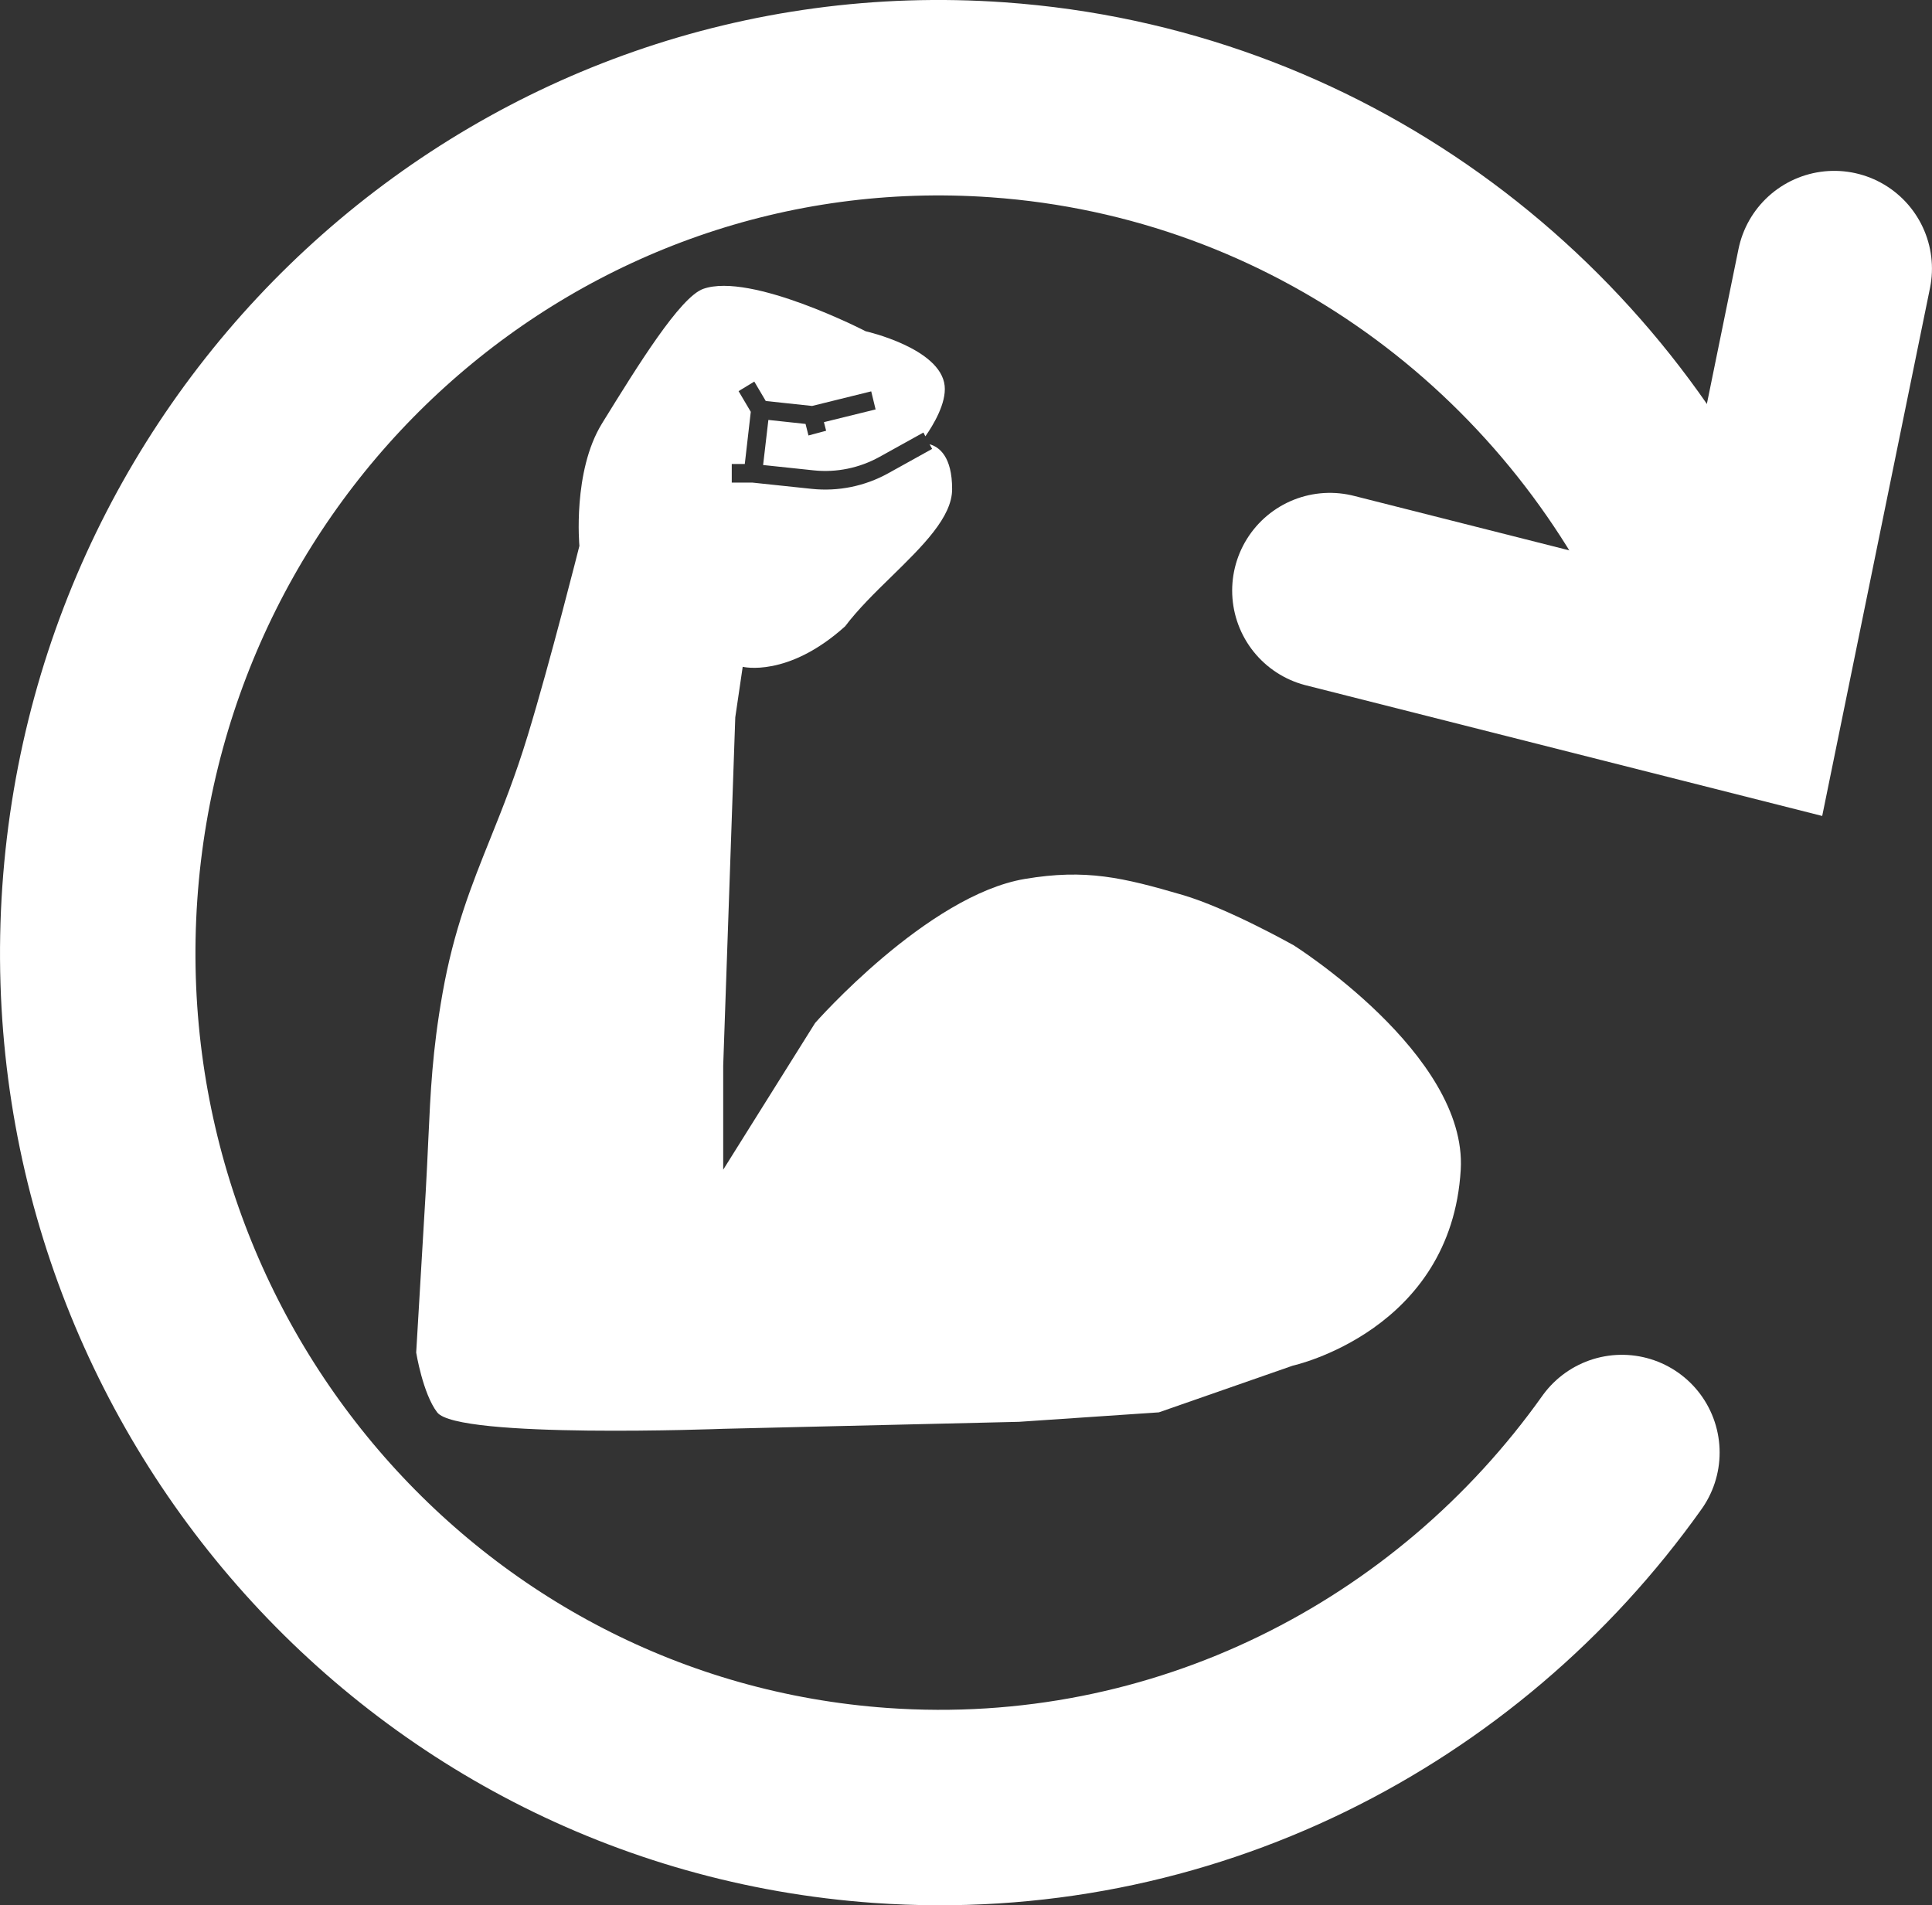 <svg version="1.1" xmlns="http://www.w3.org/2000/svg" xmlns:xlink="http://www.w3.org/1999/xlink" width="44.485" height="43.869" viewBox="0,0,44.485,43.869"><rect x="0" y="0" width="44.485" height="43.869" fill="#333333" stroke="none"/><g transform="translate(-217.758,-158.066)"><g data-paper-data="{&quot;isPaintingLayer&quot;:true}" stroke-linejoin="miter" stroke-miterlimit="10" stroke-dasharray="" stroke-dashoffset="0" style="mix-blend-mode: normal"><path d="M247.524,179.817c0,0 4.022,2.522 3.868,5.179c-0.216,3.716 -3.868,4.514 -3.868,4.514l-3.082,1.075l-3.22,0.218l-6.81,0.161c0,0 -6.122,0.235 -6.588,-0.379c-0.331,-0.433 -0.483,-1.377 -0.483,-1.377c0,0 0.135,-2.252 0.219,-3.695c0.025,-0.432 0.042,-0.821 0.059,-1.186c0.053,-1.141 0.093,-2.055 0.328,-3.388c0.261,-1.474 0.665,-2.48 1.103,-3.571c0.283,-0.704 0.578,-1.443 0.859,-2.367c0.516,-1.69 1.19,-4.366 1.19,-4.366c0,0 -0.16,-1.715 0.519,-2.816c0.011,-0.017 0.022,-0.034 0.031,-0.051c0.794,-1.283 1.768,-2.862 2.302,-3.051c1.098,-0.388 3.739,0.976 3.739,0.976c0,0 1.726,0.388 1.819,1.255c0.042,0.402 -0.264,0.908 -0.444,1.164l-0.045,-0.087l-1.013,0.562c-0.463,0.256 -0.991,0.364 -1.513,0.309l-1.165,-0.123l0.121,-1.038l0.856,0.092l0.067,0.266l0.407,-0.109l-0.051,-0.198l1.19,-0.293l-0.101,-0.416l-1.361,0.336l-1.067,-0.114l-0.264,-0.447l-0.362,0.22l0.281,0.476l-0.138,1.202h-0.3v0.428h0.477l1.364,0.144c0.609,0.064 1.224,-0.061 1.76,-0.358l1.013,-0.562l-0.059,-0.107c0.219,0.06 0.519,0.279 0.519,1.034c0,0.646 -0.685,1.315 -1.395,2.01c-0.385,0.375 -0.775,0.758 -1.069,1.148c-1.322,1.191 -2.358,0.932 -2.358,0.932l-0.171,1.162l-0.278,8.022v2.395l2.116,-3.378c0,0 2.582,-2.939 4.831,-3.317c1.403,-0.236 2.257,-0.032 3.627,0.368c1.041,0.305 2.537,1.147 2.537,1.147z" fill="#ffffff" fill-rule="evenodd" stroke="none" stroke-width="1" stroke-linecap="butt"/><g fill="none" fill-rule="nonzero" stroke="#ffffff" stroke-width="4.5" stroke-linecap="round"><path d="M255.103,191.51c-3.792,5.335 -10.13,8.617 -17.066,8.126c-10.675,-0.756 -18.725,-10.16 -17.981,-21.005c0.747,-10.844 10.001,-19.023 20.676,-18.267c7.304,0.517 13.378,5.085 16.247,11.392"/><path d="M259.992,164.25l-2.01,9.844l-9.603,-2.43"/></g></g></g></svg>